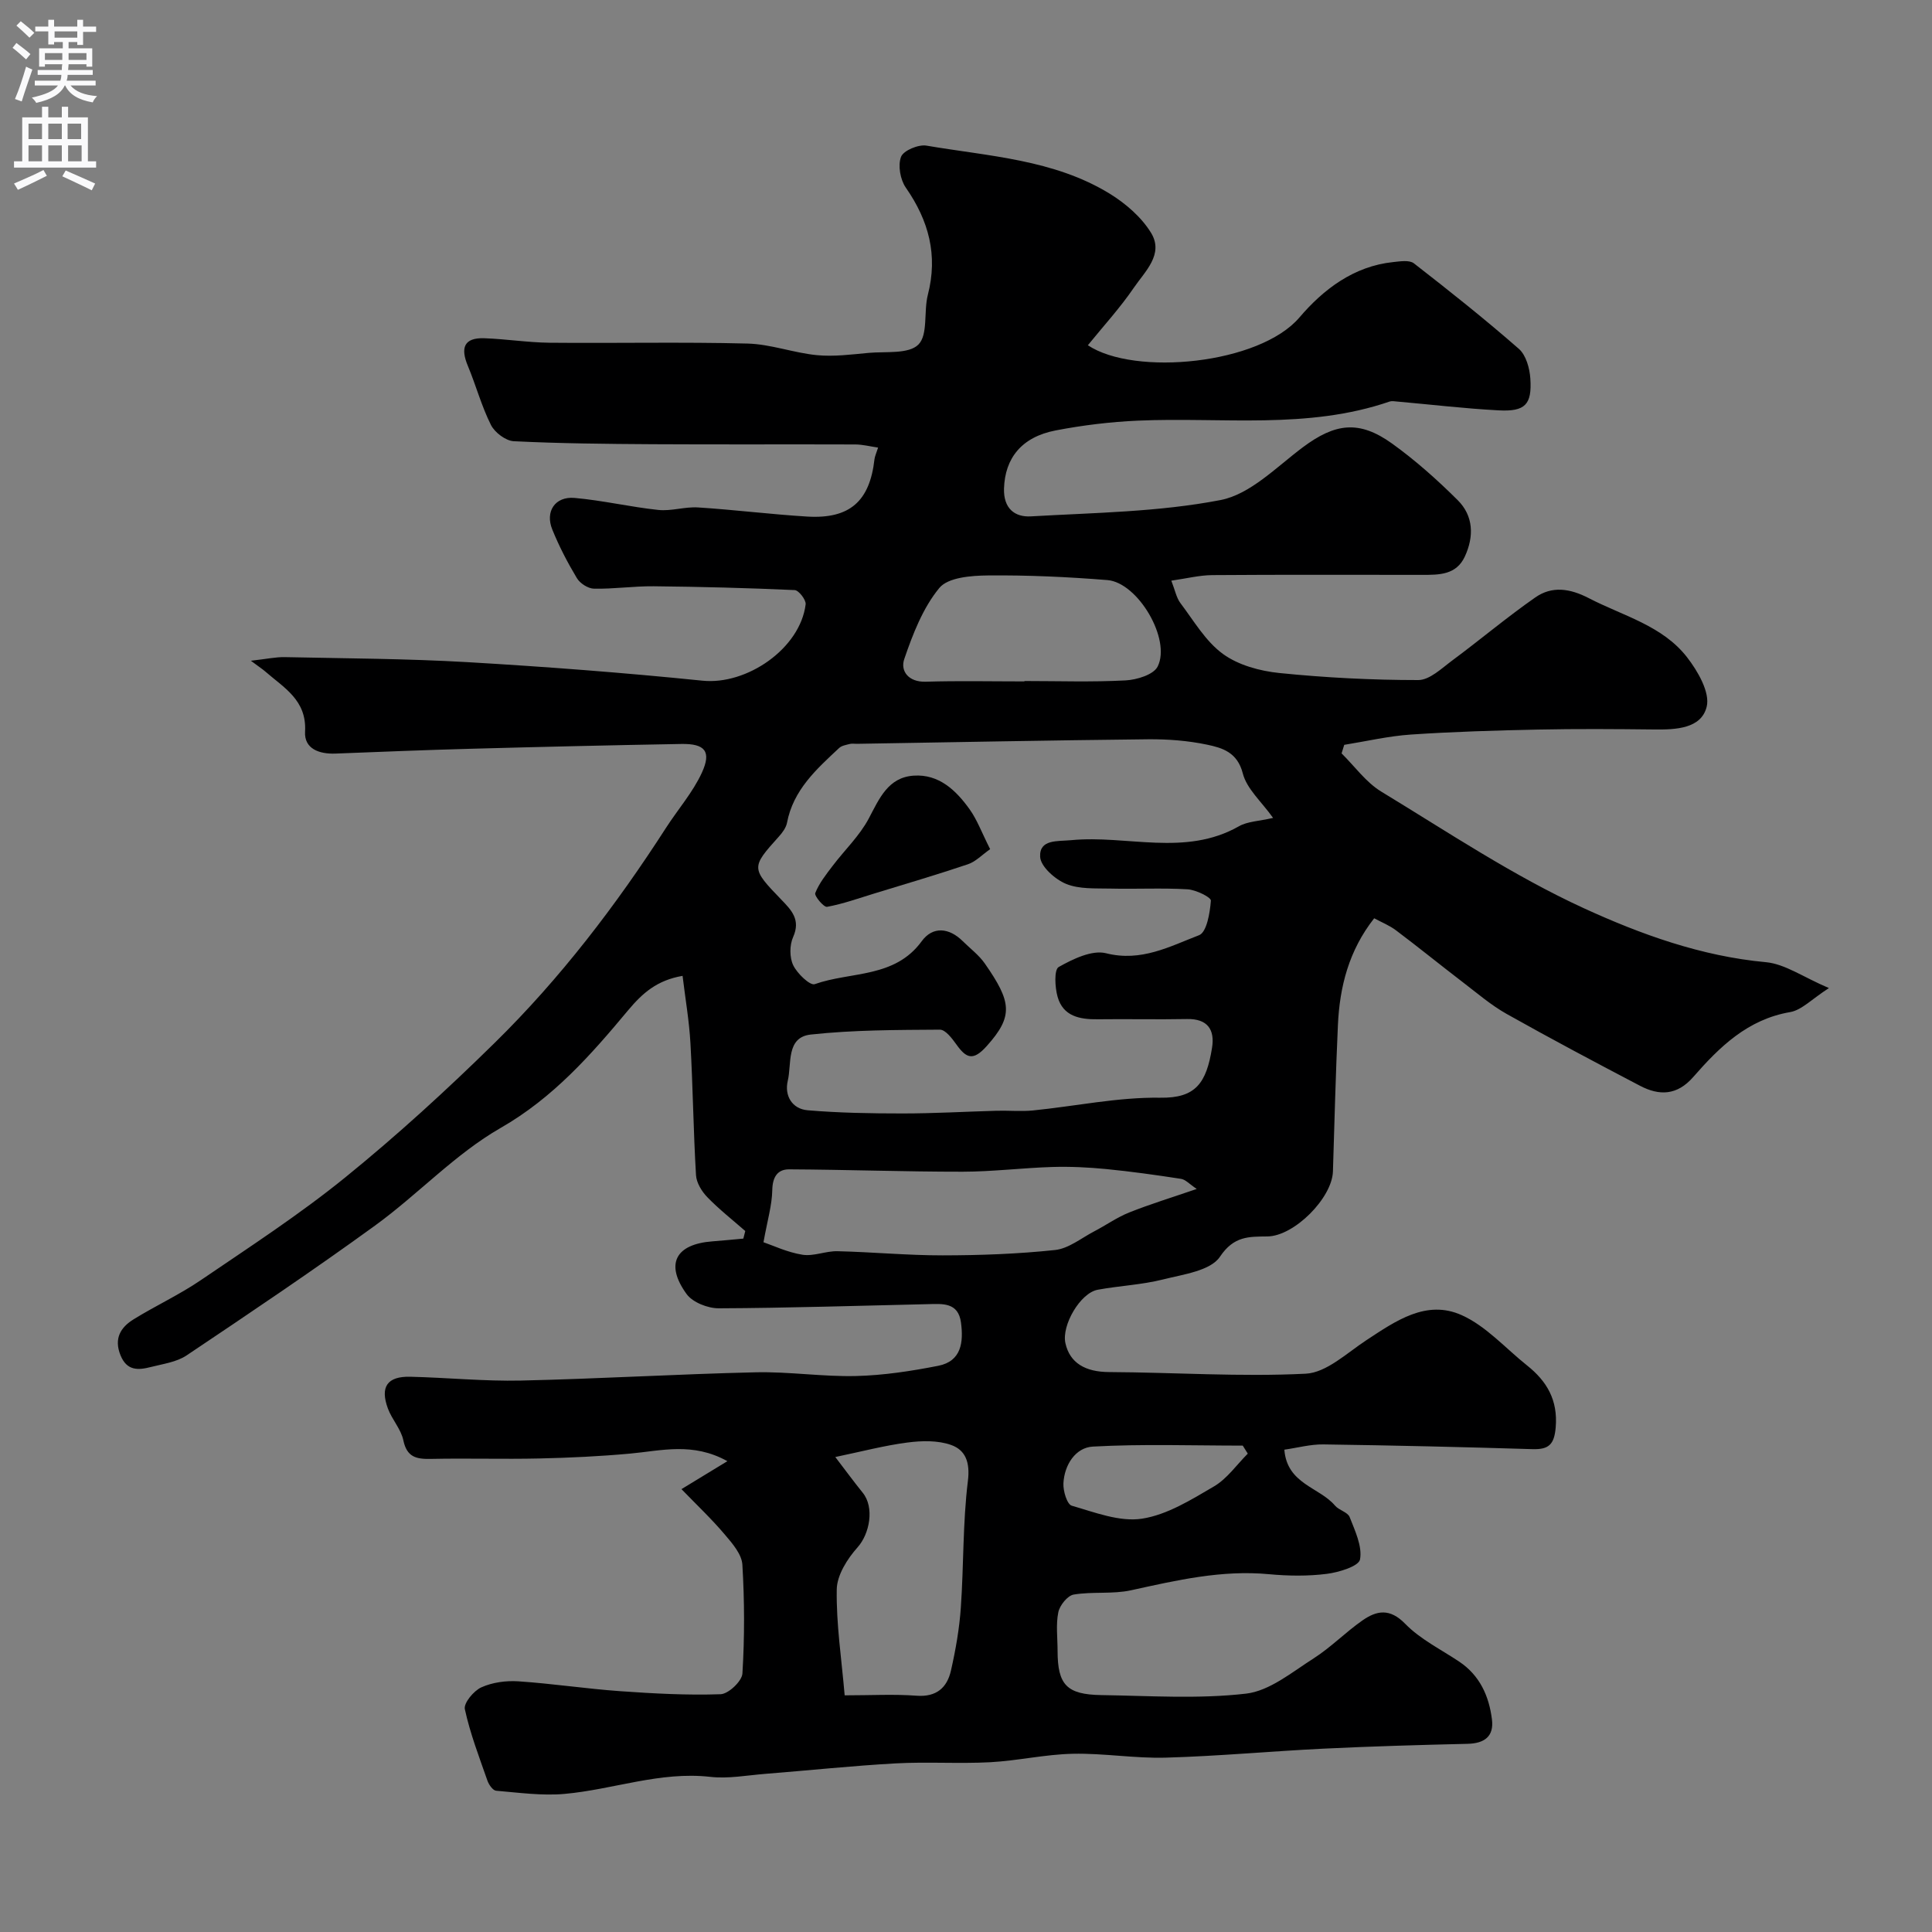<svg enable-background="new 0 0 400 400" viewBox="0 0 400 400" xmlns="http://www.w3.org/2000/svg"><rect x="0" y="0" width="400" height="400" fill="#808080" stroke="none"/><path d="m141.09 308.31c3.8-2.31 6.35-3.87 9.51-5.79-7.2-3.99-13.67-2.16-20.13-1.57-6.24.57-12.52.87-18.79 1.01-7.5.17-15-.07-22.5.09-2.99.06-4.94-.36-5.67-3.84-.48-2.32-2.35-4.3-3.2-6.59-1.66-4.5-.12-6.69 4.63-6.58 7.65.18 15.3.96 22.94.79 16.2-.36 32.38-1.34 48.58-1.71 6.92-.16 13.87.94 20.79.77 5.69-.14 11.42-1.02 17.02-2.12 4.8-.95 5.23-4.91 4.69-8.96-.57-4.22-3.84-3.87-6.85-3.8-14.43.32-28.87.8-43.3.86-2.26.01-5.39-1.22-6.65-2.94-4.52-6.22-2.3-10.35 5.34-10.92 2.13-.16 4.26-.38 6.4-.57.13-.52.27-1.05.4-1.57-2.65-2.32-5.43-4.5-7.87-7.02-1.15-1.19-2.24-2.98-2.33-4.55-.54-9.09-.64-18.2-1.15-27.29-.26-4.66-1.07-9.28-1.63-13.97-5.31.92-8.28 3.55-11.31 7.17-7.67 9.2-15.48 18.08-26.35 24.31-9.44 5.41-17.13 13.78-26.04 20.24-12.77 9.27-25.89 18.08-39 26.87-2.07 1.38-4.86 1.75-7.37 2.39-2.61.67-4.99.85-6.31-2.45-1.38-3.44.02-5.74 2.69-7.4 4.57-2.83 9.52-5.11 13.95-8.13 10.11-6.88 20.42-13.58 29.9-21.27 10.76-8.73 21.03-18.12 30.91-27.83 13.63-13.38 25.19-28.53 35.53-44.59 2.45-3.8 5.51-7.29 7.38-11.34 2.05-4.44.67-6.07-4.24-5.98-14.6.26-29.2.6-43.8 1-9.27.25-18.54.63-27.8.99-3.35.13-6.5-.97-6.3-4.54.38-6.55-4.4-9.09-8.27-12.48-.47-.41-1-.75-2.95-2.2 3.26-.36 5.15-.79 7.03-.75 12.6.27 25.21.31 37.79 1.04 16.26.95 32.51 2.19 48.7 3.84 9.15.93 20.2-6.63 21.34-15.81.11-.92-1.43-2.91-2.27-2.95-9.72-.44-19.46-.69-29.19-.79-4.12-.04-8.24.58-12.36.5-1.22-.02-2.89-1.09-3.54-2.18-1.93-3.21-3.68-6.58-5.09-10.06-1.53-3.74.57-6.9 4.6-6.55 5.82.51 11.56 1.88 17.37 2.49 2.69.28 5.49-.7 8.21-.52 7.54.48 15.05 1.43 22.59 1.89 8.8.53 12.95-3.16 13.93-11.86.07-.61.36-1.2.75-2.42-1.64-.24-3.17-.64-4.7-.65-14-.05-28 .03-42-.05-9.58-.06-19.16-.15-28.72-.62-1.67-.08-3.94-1.8-4.73-3.36-1.96-3.9-3.1-8.2-4.79-12.25-1.53-3.66-.87-5.87 3.44-5.71 4.49.16 8.97.88 13.46.93 13.66.13 27.34-.18 40.99.17 4.81.12 9.55 1.93 14.37 2.4 3.53.34 7.16-.14 10.73-.47 3.56-.32 8.28.29 10.29-1.72 2.04-2.03 1.07-6.84 1.96-10.3 2.12-8.22.19-15.36-4.56-22.19-1.15-1.65-1.67-4.6-.99-6.38.5-1.31 3.6-2.6 5.26-2.32 12.92 2.21 26.34 2.85 37.91 9.93 3.31 2.03 6.59 4.86 8.59 8.12 2.72 4.43-1.27 8.01-3.56 11.37-2.85 4.18-6.31 7.95-9.52 11.91 9.67 6.45 35.53 3.95 43.8-5.75 4.93-5.78 11.22-10.62 19.41-11.47 1.43-.15 3.35-.47 4.29.26 7.38 5.73 14.71 11.56 21.74 17.71 1.48 1.3 2.23 4.02 2.37 6.14.36 5.4-1.07 6.88-6.56 6.59-7.04-.37-14.05-1.21-21.07-1.83-.49-.04-1.04-.15-1.49 0-17.04 5.86-34.71 3.19-52.13 3.96-5.71.25-11.44.95-17.05 2.03-7.07 1.37-10.47 5.78-10.67 12-.13 4.13 2.2 5.98 5.56 5.79 13.13-.76 26.44-.9 39.27-3.38 6.16-1.19 11.59-6.85 17.03-10.92 6.7-5 11.65-5.68 18.48-.78 4.84 3.48 9.36 7.51 13.59 11.72 3.27 3.25 3.41 7.5 1.48 11.67-1.77 3.82-5.3 3.8-8.77 3.8-14.5 0-29-.06-43.5.05-2.68.02-5.35.7-8.5 1.15.78 2 1.05 3.54 1.88 4.64 2.77 3.66 5.2 7.9 8.79 10.52 3.19 2.33 7.66 3.55 11.7 3.96 9.54.97 19.16 1.46 28.75 1.46 2.36 0 4.85-2.43 7.05-4.06 5.78-4.28 11.29-8.94 17.19-13.05 3.47-2.42 7.17-1.87 11.09.16 7.06 3.66 15.21 5.65 20.32 12.22 2.23 2.87 4.8 7.3 4.07 10.25-1.12 4.55-6.39 4.76-10.84 4.71-8.03-.09-16.06-.15-24.09.02-8.77.18-17.55.44-26.3 1.03-4.63.31-9.21 1.39-13.81 2.13-.18.59-.37 1.18-.55 1.77 2.71 2.67 5.04 5.98 8.21 7.91 13.8 8.38 27.34 17.45 41.95 24.15 11.8 5.41 24.32 9.94 37.69 11.17 3.97.37 7.71 3.09 13.05 5.36-3.54 2.27-5.62 4.55-8.02 4.97-8.81 1.51-14.63 7.21-20.07 13.44-3.36 3.85-7.04 3.91-11.04 1.81-9.26-4.85-18.49-9.75-27.6-14.87-3.22-1.81-6.08-4.28-9.04-6.54-4.65-3.56-9.19-7.25-13.87-10.77-1.37-1.03-3.02-1.68-4.51-2.49-5.24 6.66-7.15 14.16-7.51 22.11-.46 10.1-.72 20.2-1.03 30.3-.17 5.51-8.01 13.39-13.55 13.46-3.86.05-6.96-.11-9.84 4.2-1.95 2.92-7.63 3.66-11.8 4.71-4.41 1.11-9.03 1.3-13.52 2.13-3.6.67-7.49 7.35-6.68 11.05.91 4.14 4.16 5.96 8.99 5.99 13.6.07 27.22 1.02 40.77.34 4.3-.22 8.52-4.29 12.56-6.94 6.07-3.99 12.41-8.46 19.71-5.19 5.06 2.26 9.08 6.86 13.55 10.42 4.12 3.28 6.41 7.19 5.93 12.83-.3 3.53-1.42 4.6-4.8 4.5-14.43-.44-28.87-.78-43.3-.98-2.66-.04-5.34.7-8.08 1.09.56 7.14 7.25 7.75 10.49 11.58.82.97 2.63 1.35 3.03 2.37 1.11 2.84 2.64 6.04 2.15 8.77-.25 1.41-4.38 2.68-6.88 2.99-3.94.5-8.01.44-11.98.07-9.79-.92-19.12 1.26-28.55 3.33-3.84.84-7.98.23-11.88.89-1.28.22-2.89 2.24-3.18 3.67-.52 2.56-.15 5.3-.15 7.97.01 7.02 1.86 9.06 9.06 9.17 10 .15 20.09.84 29.96-.3 4.9-.57 9.54-4.47 14.01-7.31 3.57-2.28 6.59-5.41 10.08-7.84 2.96-2.07 5.68-2.58 8.87.7 3.12 3.2 7.39 5.29 11.18 7.83 4.26 2.85 6.16 7.11 6.77 11.94.45 3.55-1.56 4.99-5.07 5.07-9.94.23-19.88.52-29.8 1-10.88.53-21.73 1.55-32.61 1.86-6.42.19-12.87-.94-19.3-.8-5.71.12-11.38 1.44-17.09 1.75-6.52.34-13.08-.12-19.59.24-9.02.5-18.01 1.46-27.02 2.17-3.78.3-7.63 1.04-11.34.62-10.41-1.18-20.13 2.63-30.21 3.53-4.66.41-9.44-.26-14.15-.66-.67-.06-1.5-1.25-1.79-2.08-1.71-4.9-3.59-9.77-4.68-14.81-.27-1.26 1.84-3.8 3.41-4.51 2.3-1.04 5.13-1.42 7.68-1.25 7.03.47 14.03 1.54 21.06 2.04 6.92.49 13.89.87 20.81.63 1.62-.06 4.41-2.7 4.51-4.28.46-7.5.44-15.05-.01-22.55-.13-2.13-2.04-4.36-3.58-6.16-2.7-3.21-5.79-6.13-9.03-9.47zm122.49-138.97c-2.39-3.36-5.45-6-6.27-9.21-1.12-4.37-4.2-5.28-7.37-5.95-3.99-.84-8.17-1.16-12.26-1.12-20.09.21-40.17.61-60.26.94-.5.01-1.02-.09-1.49.03-.76.2-1.67.34-2.2.84-4.69 4.38-9.5 8.68-10.79 15.48-.2 1.03-.96 2.05-1.69 2.86-5.77 6.41-5.78 6.53.54 13.08 2.09 2.16 4.01 4.15 2.42 7.71-.75 1.67-.76 4.23.02 5.85.82 1.71 3.48 4.25 4.45 3.91 7.47-2.65 16.55-1.2 22.15-8.89 2.3-3.15 5.68-2.82 8.52.01 1.54 1.52 3.34 2.87 4.55 4.61 5.52 7.93 5.98 10.85.4 17.08-2.83 3.16-4.24 2.55-6.3-.34-.89-1.24-2.26-3.06-3.41-3.05-8.91.06-17.88.05-26.72 1.01-5.16.56-3.93 6.06-4.77 9.57-.73 3.07.88 5.84 4.13 6.11 6.52.55 13.1.66 19.65.66 6.49 0 12.98-.38 19.47-.56 2.5-.07 5.01.18 7.49-.06 8.8-.88 17.61-2.77 26.38-2.64 7.32.11 9.55-3.01 10.72-10.34.6-3.75-.92-6.04-5.19-5.95-6.16.12-12.32-.03-18.48.05-3.73.05-7.16-.62-8.3-4.63-.57-1.98-.75-5.65.22-6.19 2.95-1.66 6.9-3.58 9.81-2.85 7.26 1.84 13.19-1.41 19.26-3.74 1.58-.61 2.25-4.63 2.44-7.15.05-.7-3.1-2.25-4.84-2.35-5.31-.31-10.65-.02-15.98-.15-3.09-.07-6.45.15-9.18-.98-2.27-.94-5.26-3.59-5.35-5.61-.17-3.66 3.58-3.16 6.41-3.43 11.56-1.12 23.58 3.47 34.75-2.88 1.76-1.01 4.08-1.04 7.07-1.73zm-15.81 76.82c-1.51-1.01-2.32-1.95-3.25-2.09-5.15-.8-10.32-1.52-15.5-2.03-3.69-.36-7.43-.54-11.14-.43-6.19.19-12.38.97-18.57.98-11.98.01-23.95-.43-35.93-.49-2.43-.01-3.44 1.62-3.49 4.32-.06 3.1-.99 6.18-1.82 10.77 1.92.65 4.92 2.09 8.07 2.59 2.32.37 4.83-.79 7.25-.73 7.27.17 14.53.87 21.79.86 7.76-.01 15.56-.29 23.27-1.11 2.8-.3 5.43-2.47 8.09-3.86 2.44-1.27 4.72-2.9 7.25-3.91 4.31-1.72 8.77-3.08 13.98-4.87zm-72.89 104.84c5.58 0 10.25-.27 14.88.08 4.14.31 6.33-1.68 7.13-5.23.97-4.28 1.74-8.65 2.04-13.02.61-8.72.39-17.53 1.46-26.19.48-3.87-.47-6.41-3.48-7.48-2.74-.97-6.07-.89-9.04-.5-4.79.62-9.49 1.87-14.93 3 1.96 2.56 3.77 5.03 5.69 7.41 2.45 3.04 1.43 8.49-1.08 11.29-2.12 2.37-4.26 5.75-4.31 8.71-.12 7.17.99 14.34 1.64 21.93zm37.22-209.92c0-.03 0-.05 0-.08 6.98 0 13.97.24 20.93-.13 2.33-.12 5.8-1.18 6.65-2.87 2.83-5.65-4.1-17.39-10.4-17.9-8.22-.66-16.48-1.04-24.72-.96-3.47.03-8.29.4-10.09 2.6-3.4 4.13-5.49 9.55-7.26 14.73-.83 2.45.87 4.78 4.45 4.67 6.81-.21 13.63-.06 20.44-.06zm46.24 159.88c-.35-.55-.69-1.11-1.04-1.66-10.35 0-20.72-.37-31.04.2-3.58.2-5.9 3.78-6.09 7.61-.08 1.58.75 4.35 1.73 4.63 4.75 1.37 9.89 3.39 14.52 2.69 5.22-.8 10.22-3.93 14.93-6.69 2.72-1.6 4.69-4.48 6.99-6.78z" fill="#000001"/><path d="m205 175.81c-1.71 1.2-3.01 2.59-4.59 3.12-6.43 2.17-12.94 4.08-19.43 6.07-3.23.99-6.44 2.14-9.75 2.75-.67.12-2.67-2.26-2.44-2.85.8-2.03 2.23-3.83 3.58-5.61 2.49-3.29 5.6-6.24 7.5-9.83 2.2-4.16 4.01-8.51 9.29-8.87 5.23-.36 8.78 3.04 11.59 6.97 1.55 2.16 2.49 4.78 4.25 8.25z" fill="#000001"/><g fill="#fafafb"><path d="m2.6 9.9.8-1c.9.7 1.9 1.4 2.9 2.3l-.9 1.1c-1.1-1-2-1.8-2.8-2.4zm.5 10.6c.9-2.1 1.6-4.3 2.3-6.7.4.2.8.4 1.3.6-.7 2.1-1.5 4.3-2.2 6.6zm.3-15.2.9-.9c1 .8 2 1.6 2.8 2.4l-1 1c-.9-.9-1.8-1.7-2.7-2.5zm12.6-1.2h1.2v1.4h2.7v1.1h-2.7v2.7h-1.2v-.6h-1.8v1.3h4.9v3.8h-1.2v-.5h-3.7c0 .4-.1.9-.1 1.2h5.1v1h-5.2c0 .5-.1.9-.2 1.2h6v1h-5.2c1.1 1.3 2.9 2 5.5 2.2-.4.4-.7.8-.9 1.3-2.9-.5-4.8-1.6-5.7-3.5h-.1c-.8 1.7-2.7 2.9-5.9 3.6-.2-.4-.6-.8-.9-1.1 2.8-.6 4.6-1.4 5.4-2.5h-4.8v-1h5.3c.1-.3.2-.7.2-1.2h-4.9v-1h5c0-.4 0-.8.1-1.2h-3.6v.5h-1.2v-3.8h4.9v-1.3h-1.8v.5h-1.2v-2.7h-2.7v-1h2.7v-1.4h1.2v1.4h4.8zm-6.7 8.3h3.6c0-.4 0-.9 0-1.4h-3.6zm1.9-4.6h4.8v-1.3h-4.7v1.3zm6.7 3.2h-3.7v1.4h3.7v-2.4z"/><path d="m8.7 22.1h1.3v2.2h2.8v-2.2h1.3v2.2h4.1v9.1h1.7v1.3h-17v-1.3h1.7v-9.1h4.1zm.3 13.1.7 1.2c-1.8.9-3.8 1.9-6 2.9-.2-.4-.5-.8-.8-1.3 2.3-1 4.4-1.9 6.1-2.8zm-3.1-6.4h2.8v-3.2h-2.8zm0 4.6h2.8v-3.3h-2.8zm4.1-4.6h2.8v-3.2h-2.8zm0 4.6h2.8v-3.3h-2.8zm3.6 1.9c2.1.9 4.1 1.8 6.1 2.7l-.7 1.4c-2.2-1.1-4.2-2-6.1-2.9zm3.2-9.7h-2.8v3.2h2.8zm-2.7 7.8h2.8v-3.3h-2.8z"/></g></svg>